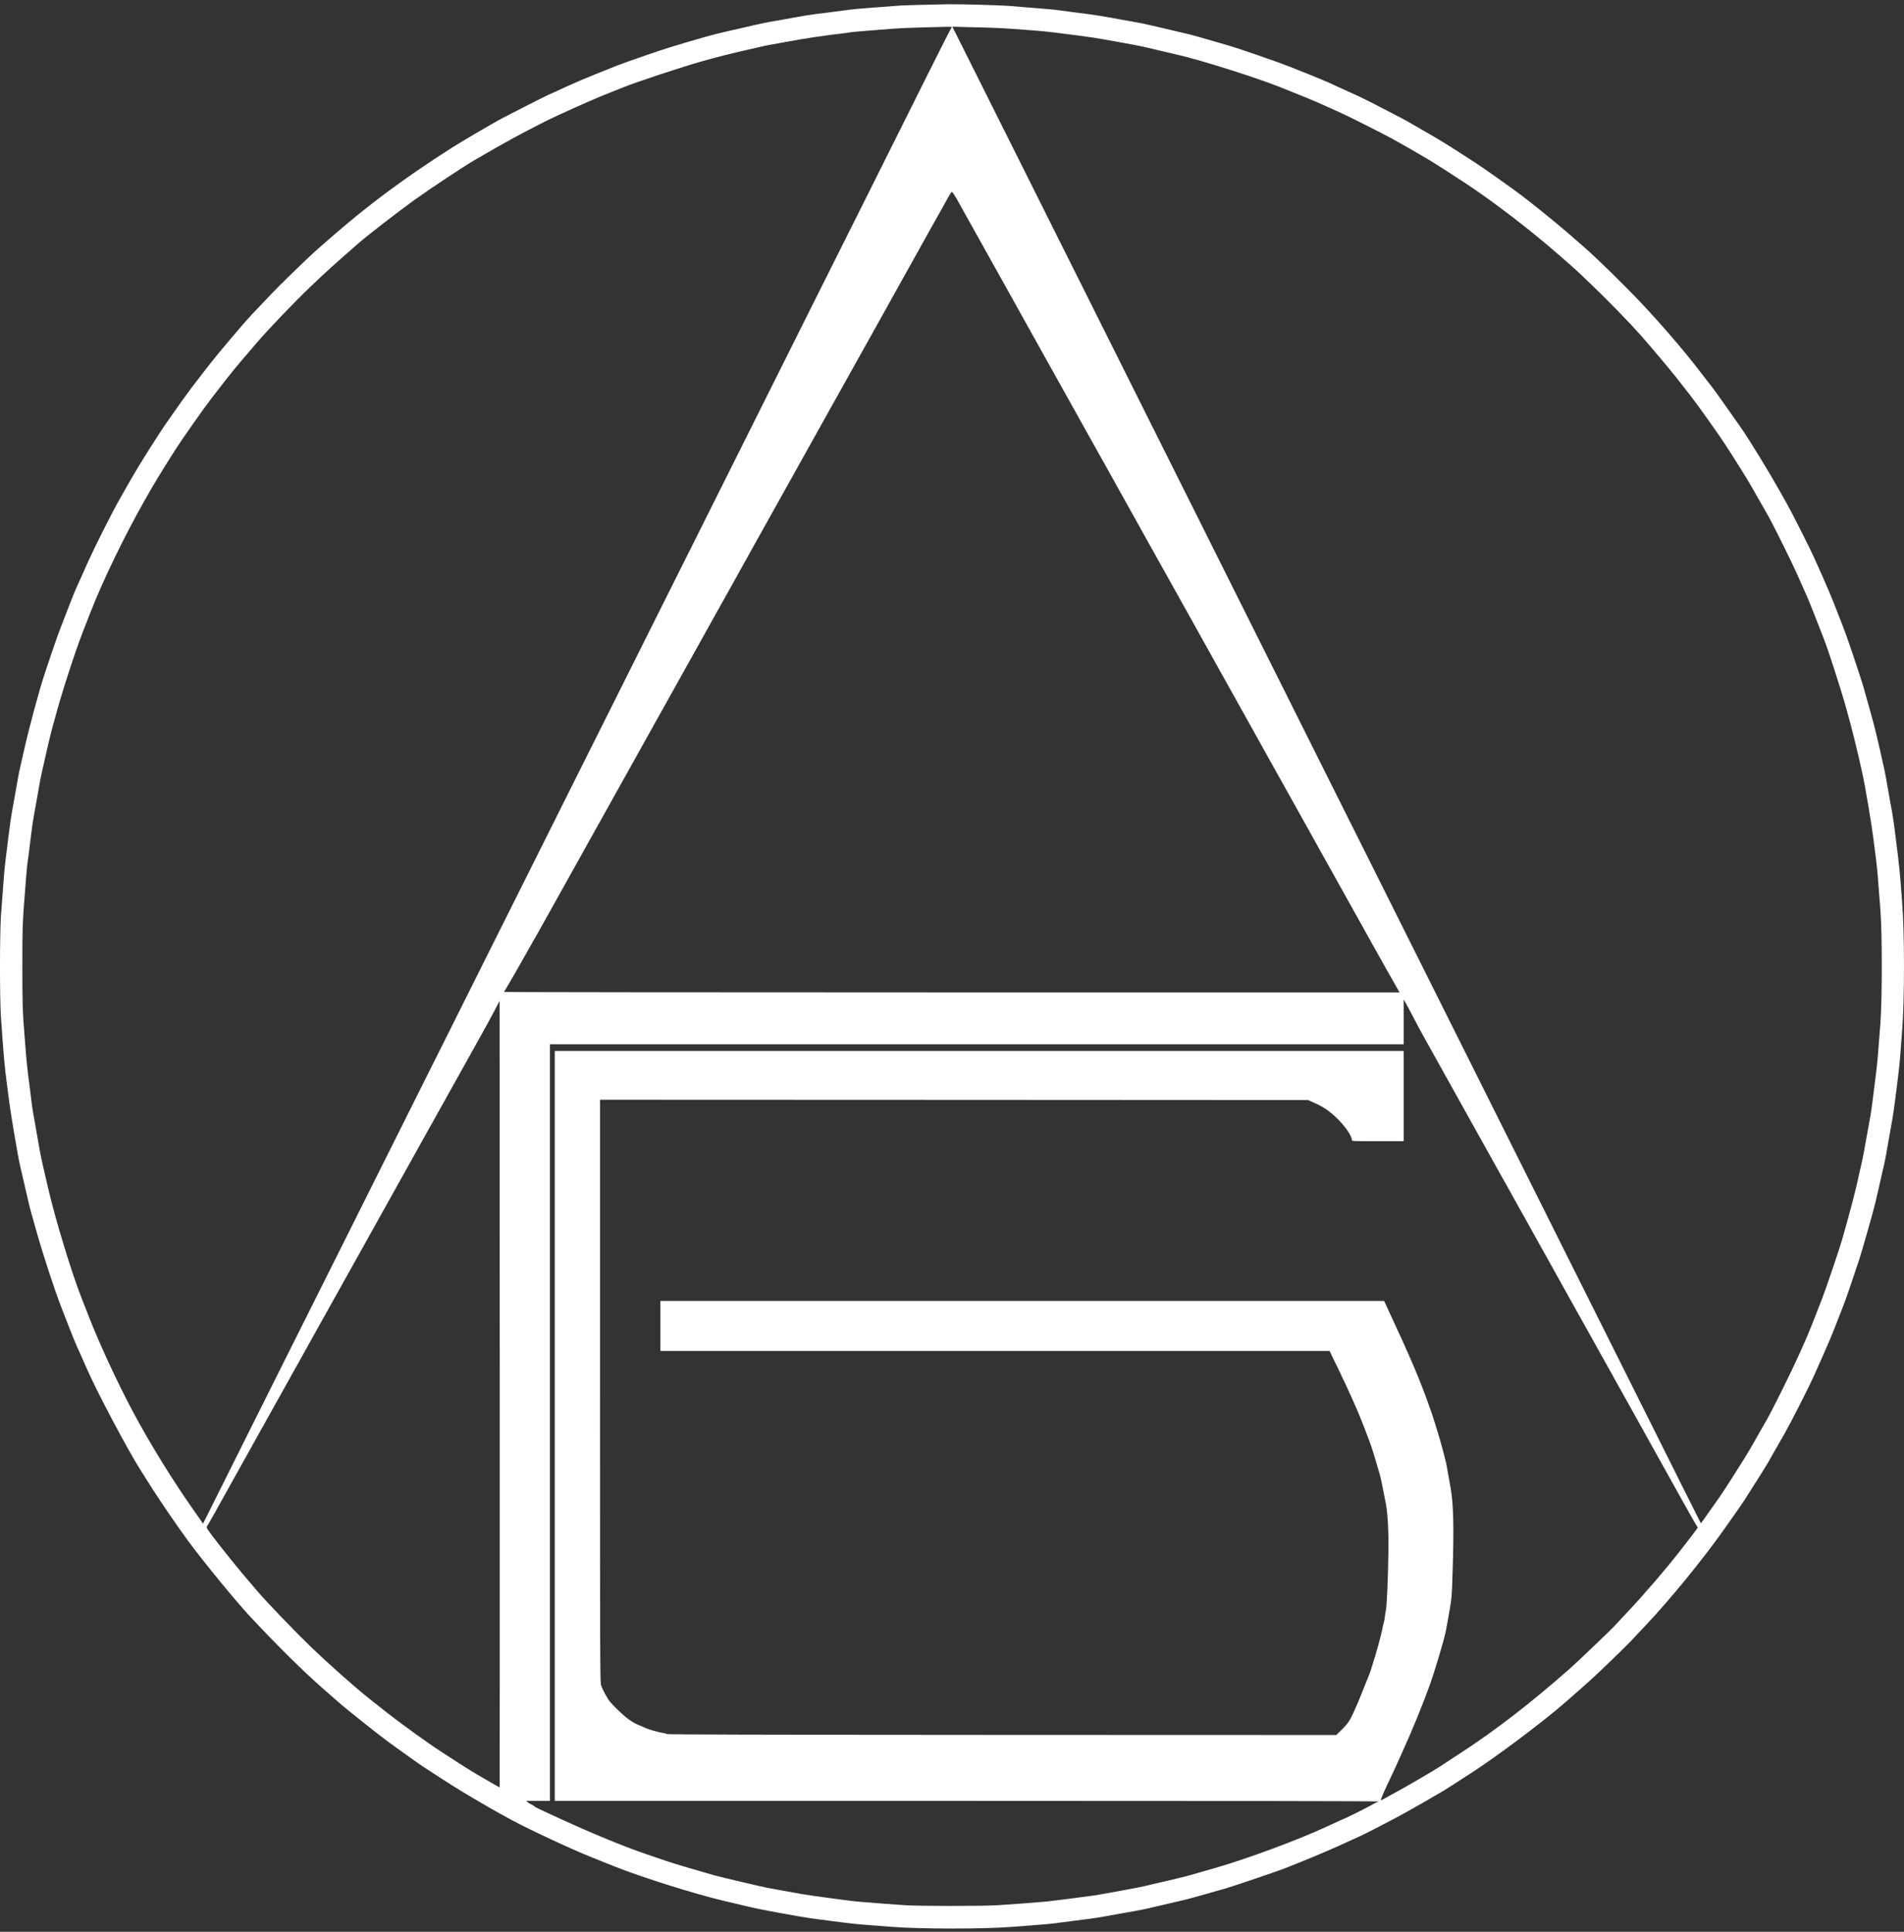 <svg width="70" height="71" viewBox="0 0 70 71" fill="none" xmlns="http://www.w3.org/2000/svg">
<rect x="0" y="0" width="70" height="71" fill="#333333" stroke="none"/>
<path d="M33.928 0.176C33.568 0.185 33.187 0.199 33.083 0.205C32.477 0.25 32.277 0.266 31.876 0.297C31.632 0.315 31.357 0.34 31.266 0.353C31.175 0.365 30.9 0.4 30.656 0.432C30.412 0.463 30.132 0.499 30.035 0.51C29.811 0.537 29.542 0.582 29.147 0.654C28.977 0.683 28.717 0.73 28.571 0.757C28.096 0.84 27.978 0.864 27.473 0.983C27.198 1.046 26.938 1.106 26.896 1.115C26.623 1.173 26.175 1.285 25.909 1.362C24.817 1.675 24.505 1.772 23.768 2.025C23.347 2.168 22.863 2.341 22.692 2.408C21.437 2.906 21.175 3.018 20.441 3.361C20.337 3.41 20.203 3.47 20.141 3.495C20.026 3.544 18.544 4.299 18.333 4.416C17.914 4.649 16.887 5.254 16.614 5.429C14.84 6.563 13.533 7.533 12.111 8.777C11.501 9.308 11.428 9.377 10.958 9.832C10.359 10.408 10.155 10.614 9.724 11.069C9.476 11.331 9.267 11.551 9.261 11.557C9.225 11.591 8.988 11.858 8.881 11.983C8.167 12.815 7.908 13.128 7.471 13.693C7.189 14.052 6.832 14.529 6.676 14.751C6.521 14.973 6.308 15.273 6.208 15.416C5.853 15.916 5.135 17.054 4.813 17.619C4.693 17.827 4.505 18.161 4.392 18.358C4.132 18.813 3.489 20.091 3.24 20.64C3.136 20.873 3.05 21.065 3.05 21.07C3.05 21.072 3.005 21.171 2.952 21.285C2.783 21.655 2.701 21.845 2.539 22.269C2.451 22.497 2.313 22.849 2.235 23.053C2.156 23.257 2.018 23.645 1.927 23.916C1.836 24.187 1.716 24.539 1.663 24.7C1.444 25.354 1.066 26.75 0.865 27.658C0.82 27.855 0.765 28.097 0.743 28.196C0.718 28.294 0.685 28.46 0.667 28.566C0.649 28.671 0.614 28.866 0.59 29.002C0.565 29.137 0.53 29.334 0.512 29.439C0.492 29.545 0.463 29.715 0.443 29.82C0.399 30.067 0.377 30.23 0.31 30.75C0.197 31.649 0.168 31.902 0.146 32.184C0.104 32.713 0.055 33.368 0.035 33.652C-0.012 34.394 -0.012 36.684 0.035 37.383C0.13 38.777 0.172 39.243 0.255 39.848C0.268 39.933 0.303 40.211 0.334 40.464C0.388 40.897 0.66 42.506 0.731 42.81C0.807 43.131 0.834 43.248 0.909 43.579C1.035 44.135 1.1 44.413 1.133 44.52C1.149 44.576 1.253 44.939 1.361 45.327C1.585 46.12 2.011 47.42 2.247 48.027C2.723 49.255 2.748 49.316 2.954 49.764C2.996 49.856 3.096 50.082 3.176 50.268C3.555 51.14 4.7 53.3 5.168 54.033C5.23 54.131 5.436 54.454 5.623 54.75C5.936 55.24 6.559 56.15 6.932 56.654C7.482 57.403 8.693 58.877 9.192 59.411C10.206 60.493 11.137 61.414 11.845 62.035C12.04 62.207 12.311 62.445 12.444 62.561C12.741 62.823 13.977 63.805 14.309 64.045C15.137 64.643 15.339 64.786 15.638 64.984C16.348 65.45 16.918 65.811 17.28 66.021C17.488 66.142 17.772 66.308 17.912 66.391C18.052 66.472 18.247 66.584 18.345 66.637C18.442 66.689 18.657 66.808 18.821 66.897C19.434 67.231 21.013 67.968 21.761 68.266C21.994 68.358 22.366 68.508 22.592 68.598C23.615 69.006 25.587 69.624 26.652 69.873C26.792 69.907 26.947 69.943 26.996 69.954C27.759 70.138 27.927 70.173 28.77 70.326C29.691 70.492 29.658 70.487 30.578 70.606C31.29 70.698 31.521 70.722 32.031 70.76C32.191 70.772 32.519 70.796 32.763 70.817C33.846 70.902 36.195 70.902 37.244 70.817C37.477 70.799 37.805 70.772 37.976 70.76C38.373 70.731 38.759 70.695 38.83 70.682C38.861 70.675 38.965 70.662 39.063 70.651C39.693 70.575 40.356 70.485 40.616 70.436C40.727 70.415 40.92 70.382 41.048 70.357C41.177 70.335 41.368 70.299 41.477 70.281C41.583 70.261 41.756 70.229 41.865 70.212C41.971 70.191 42.138 70.158 42.235 70.133C42.333 70.108 42.477 70.075 42.557 70.059C42.767 70.012 43.38 69.869 43.599 69.815C43.704 69.79 44.047 69.694 44.365 69.604C44.682 69.512 44.997 69.423 45.063 69.405C45.33 69.329 46.88 68.804 47.177 68.69C47.821 68.441 48.693 68.08 49.156 67.87C49.462 67.731 49.817 67.567 49.95 67.509C50.081 67.451 50.349 67.316 50.549 67.213C50.747 67.108 51.088 66.931 51.308 66.817C51.527 66.702 51.978 66.451 52.306 66.261C52.637 66.068 52.949 65.887 53.005 65.855C53.06 65.824 53.244 65.71 53.415 65.598C53.586 65.488 53.916 65.275 54.149 65.125C55.063 64.531 56.745 63.269 57.539 62.575C58.408 61.815 58.617 61.627 59.194 61.069C59.542 60.733 59.886 60.394 59.959 60.316C60.03 60.237 60.276 59.975 60.505 59.736C61.399 58.79 62.612 57.304 63.371 56.229C63.577 55.933 63.81 55.606 63.885 55.5C63.959 55.395 64.072 55.229 64.136 55.131C64.715 54.223 64.957 53.838 64.997 53.764C65.03 53.699 65.427 53.004 65.605 52.699C65.793 52.374 66.494 51.001 66.651 50.649C66.696 50.55 66.853 50.196 67.002 49.865C67.151 49.531 67.346 49.074 67.435 48.845C67.523 48.617 67.663 48.263 67.743 48.056C67.876 47.716 67.989 47.386 68.34 46.335C68.466 45.95 68.874 44.516 68.952 44.184C68.976 44.079 69.027 43.857 69.065 43.691C69.273 42.786 69.305 42.651 69.344 42.423C69.38 42.223 69.431 41.928 69.498 41.551C69.62 40.87 69.613 40.917 69.744 39.882C69.828 39.216 69.837 39.122 69.875 38.627C69.895 38.374 69.919 38.047 69.93 37.899C70.023 36.742 70.023 34.304 69.93 33.148C69.919 33 69.895 32.673 69.875 32.42C69.857 32.166 69.815 31.759 69.784 31.512C69.753 31.266 69.719 30.988 69.708 30.896C69.662 30.493 69.595 30.02 69.564 29.854C69.544 29.755 69.515 29.59 69.495 29.484C69.447 29.204 69.356 28.684 69.331 28.554C69.32 28.491 69.296 28.366 69.276 28.274C69.254 28.182 69.229 28.07 69.22 28.028C69.211 27.985 69.167 27.788 69.123 27.591C68.919 26.703 68.914 26.685 68.619 25.641C68.559 25.43 68.499 25.22 68.486 25.171C68.471 25.121 68.415 24.944 68.36 24.779C68.045 23.819 67.876 23.331 67.723 22.941C67.63 22.701 67.49 22.343 67.412 22.145C67.335 21.948 67.151 21.514 67.002 21.182C66.853 20.848 66.711 20.532 66.687 20.476C66.563 20.192 65.82 18.726 65.671 18.471C65.613 18.372 65.491 18.154 65.398 17.989C65.054 17.372 64.302 16.145 64.041 15.77C63.351 14.784 63.058 14.372 62.898 14.168C62.794 14.031 62.545 13.715 62.35 13.462C61.845 12.812 61.015 11.851 60.33 11.127C59.719 10.48 58.717 9.498 58.251 9.093C58.102 8.963 57.812 8.709 57.605 8.53C57.255 8.225 56.283 7.439 55.911 7.161C55.487 6.845 54.54 6.175 54.269 6C54.105 5.893 53.775 5.68 53.537 5.527C53.3 5.373 52.949 5.158 52.761 5.048C52.572 4.94 52.268 4.763 52.084 4.656C51.902 4.548 51.636 4.4 51.496 4.326C50.897 4.01 50.097 3.603 49.944 3.535C49.853 3.495 49.684 3.419 49.569 3.365C49.456 3.311 49.358 3.266 49.353 3.266C49.351 3.266 49.26 3.226 49.152 3.175C49.045 3.123 48.901 3.058 48.834 3.027C48.697 2.964 48.029 2.693 47.426 2.455C46.978 2.278 45.56 1.787 45.185 1.678C44.309 1.424 43.903 1.308 43.766 1.272C43.681 1.25 42.725 1.026 42.623 1.003C42.581 0.994 42.433 0.961 42.293 0.927C42.069 0.873 41.947 0.849 41.547 0.779C41.488 0.768 41.352 0.743 41.248 0.725C40.434 0.575 40.203 0.539 39.418 0.443C39.223 0.418 39.003 0.389 38.93 0.378C38.801 0.356 38.322 0.313 37.666 0.264C37.495 0.25 37.235 0.23 37.089 0.217C36.776 0.192 35.288 0.149 34.87 0.156C34.713 0.158 34.287 0.167 33.928 0.176ZM34.992 1.001C34.992 1.012 34.984 1.026 34.975 1.03C34.964 1.032 34.578 1.792 34.116 2.717C33.655 3.641 33.116 4.721 32.918 5.115C32.721 5.509 32.242 6.466 31.854 7.244C31.465 8.019 30.993 8.967 30.8 9.35C30.607 9.731 30.179 10.589 29.846 11.255C29.513 11.921 29.01 12.929 28.726 13.496C28.442 14.063 27.943 15.06 27.617 15.714C27.291 16.366 26.807 17.334 26.541 17.866C26.275 18.394 25.776 19.394 25.432 20.084C25.088 20.774 24.658 21.63 24.478 21.989C24.298 22.345 23.808 23.324 23.391 24.162C22.974 25 22.488 25.968 22.315 26.313C22.142 26.659 21.712 27.515 21.361 28.218C21.011 28.919 20.521 29.899 20.274 30.392C20.028 30.885 19.558 31.821 19.232 32.476C18.906 33.128 18.442 34.056 18.2 34.537C17.959 35.017 17.459 36.016 17.091 36.756C16.723 37.495 16.233 38.472 16.004 38.929C15.776 39.384 15.332 40.272 15.017 40.901C14.702 41.529 14.23 42.477 13.963 43.008C13.697 43.536 13.218 44.496 12.899 45.136C12.579 45.777 12.12 46.694 11.878 47.176C11.468 47.994 11.239 48.453 9.809 51.31C9.505 51.919 9.052 52.823 8.806 53.316C8.56 53.809 8.158 54.611 7.916 55.097C7.675 55.583 7.473 55.987 7.466 55.993C7.462 56 7.455 55.993 7.451 55.982C7.444 55.969 7.295 55.751 7.116 55.5C6.373 54.449 5.505 53.044 4.897 51.904C4.323 50.826 3.68 49.441 3.3 48.475C3.185 48.179 3.045 47.823 2.99 47.684C2.626 46.759 2.016 44.751 1.763 43.644C1.699 43.368 1.612 42.99 1.57 42.806C1.528 42.62 1.479 42.385 1.461 42.279C1.441 42.174 1.408 41.977 1.384 41.842C1.204 40.834 1.182 40.706 1.144 40.375C1.131 40.269 1.111 40.108 1.1 40.016C1.089 39.924 1.058 39.691 1.033 39.501C1.009 39.31 0.973 38.956 0.953 38.717C0.936 38.477 0.911 38.158 0.898 38.011C0.831 37.199 0.822 36.904 0.822 35.512C0.822 34.114 0.831 33.856 0.898 33.047C0.909 32.906 0.936 32.583 0.953 32.33C0.973 32.077 0.993 31.846 0.998 31.815C1.009 31.765 1.086 31.154 1.142 30.694C1.177 30.392 1.208 30.192 1.242 30C1.262 29.894 1.286 29.758 1.297 29.697C1.308 29.634 1.333 29.493 1.353 29.383C1.373 29.271 1.397 29.13 1.408 29.07C1.477 28.664 1.501 28.543 1.554 28.317C1.588 28.176 1.621 28.025 1.63 27.983C1.694 27.685 1.883 26.883 1.932 26.717C1.963 26.605 1.996 26.484 2.007 26.448C2.22 25.621 2.746 23.99 3.038 23.244C3.118 23.033 3.251 22.697 3.331 22.493C3.788 21.323 4.585 19.678 5.33 18.37C5.689 17.735 5.882 17.419 6.437 16.543C6.674 16.169 7.491 15.006 7.759 14.661C7.854 14.538 8.083 14.244 8.265 14.007C8.449 13.769 8.739 13.413 8.915 13.211C9.088 13.01 9.332 12.725 9.458 12.577C9.857 12.111 10.818 11.109 11.432 10.52C11.927 10.045 12.462 9.563 13.198 8.925C13.549 8.622 14.62 7.795 15.212 7.367C15.858 6.903 17.034 6.126 17.479 5.866C18.675 5.171 19.081 4.952 20.075 4.447C20.454 4.257 21.698 3.697 22.107 3.533C22.331 3.443 22.695 3.3 22.914 3.21C23.464 2.991 25.017 2.478 25.82 2.249C26.366 2.094 27.018 1.931 27.473 1.832C27.515 1.823 27.681 1.785 27.843 1.747C28.003 1.709 28.194 1.666 28.265 1.655C28.4 1.631 28.513 1.61 28.837 1.552C29.718 1.391 30.17 1.324 31 1.225C31.104 1.214 31.204 1.2 31.221 1.194C31.261 1.182 31.676 1.144 32.064 1.115C32.218 1.104 32.552 1.077 32.807 1.057C33.065 1.037 33.597 1.014 33.994 1.005C34.391 0.996 34.777 0.987 34.855 0.985C34.93 0.983 34.992 0.99 34.992 1.001ZM36.29 1.014C36.547 1.021 36.956 1.041 37.2 1.059C37.444 1.079 37.779 1.104 37.943 1.115C38.378 1.147 38.679 1.18 39.196 1.25C39.283 1.261 39.482 1.285 39.64 1.306C40.061 1.359 40.31 1.398 40.671 1.463C40.849 1.496 41.128 1.545 41.292 1.575C41.894 1.684 41.925 1.689 42.623 1.855C42.898 1.92 43.222 1.996 43.344 2.025C44.185 2.22 46.15 2.843 47.038 3.192C47.936 3.549 48.364 3.726 48.757 3.905C48.99 4.01 49.274 4.14 49.389 4.192C49.582 4.277 50.747 4.866 51.175 5.093C51.334 5.178 52.222 5.686 52.55 5.884C52.721 5.985 53.504 6.486 53.903 6.751C54.93 7.43 56.281 8.467 57.33 9.384C57.967 9.94 57.965 9.94 58.528 10.48C59.141 11.069 59.89 11.838 60.318 12.319C60.664 12.709 61.383 13.563 61.647 13.899C61.82 14.121 62.053 14.419 62.164 14.56C62.377 14.829 63.187 15.967 63.406 16.304C63.63 16.644 64.211 17.567 64.318 17.753C64.449 17.977 64.919 18.802 65.028 18.997C65.219 19.34 65.884 20.68 66.07 21.104C66.31 21.641 66.343 21.715 66.43 21.91C66.467 21.991 66.6 22.323 66.729 22.65C66.856 22.977 66.998 23.333 67.04 23.445C67.224 23.913 67.665 25.276 67.889 26.078C68.085 26.773 68.289 27.597 68.466 28.409C68.577 28.911 68.812 30.311 68.876 30.829C68.916 31.165 68.943 31.375 68.976 31.617C69.003 31.81 69.052 32.357 69.087 32.857C69.1 33.054 69.123 33.33 69.134 33.471C69.2 34.266 69.198 36.774 69.132 37.618C69.118 37.773 69.098 38.029 69.087 38.19C69.041 38.799 69.018 39.071 68.996 39.243C68.985 39.342 68.965 39.498 68.954 39.59C68.874 40.258 68.794 40.861 68.766 41.013C68.746 41.112 68.721 41.249 68.71 41.316C68.55 42.221 68.493 42.535 68.431 42.795C68.4 42.936 68.364 43.088 68.355 43.131C68.224 43.752 68.069 44.35 67.721 45.573C67.634 45.883 67.135 47.35 66.995 47.713C66.727 48.41 66.499 48.986 66.441 49.114C66.41 49.181 66.268 49.499 66.126 49.82C65.868 50.396 65.194 51.76 64.972 52.15C64.908 52.26 64.759 52.522 64.64 52.733C64.52 52.941 64.402 53.15 64.38 53.192C64.247 53.434 63.362 54.828 63.22 55.021C63.184 55.07 63.014 55.31 62.845 55.552C62.674 55.794 62.534 55.991 62.532 55.987C62.53 55.984 62.262 55.447 61.933 54.794C61.607 54.14 61.124 53.172 60.857 52.643C60.591 52.112 60.099 51.124 59.759 50.447C59.42 49.768 58.965 48.861 58.75 48.431C58.533 47.998 58.089 47.111 57.763 46.459C57.437 45.804 56.978 44.888 56.743 44.419C56.507 43.951 56.039 43.012 55.7 42.335C54.626 40.187 53.965 38.864 53.526 37.988C53.291 37.52 52.827 36.592 52.495 35.927C51.893 34.725 51.317 33.572 50.405 31.747C50.141 31.223 49.675 30.291 49.367 29.675C49.059 29.058 48.59 28.119 48.324 27.591C48.058 27.06 47.586 26.112 47.271 25.484C46.956 24.855 46.496 23.938 46.25 23.445C46.004 22.952 45.518 21.984 45.174 21.294C44.831 20.604 44.351 19.645 44.11 19.165C43.504 17.957 42.745 16.438 42.002 14.952C41.658 14.262 41.159 13.263 40.893 12.734C40.627 12.203 40.139 11.226 39.806 10.56C39.473 9.895 38.994 8.936 38.741 8.432C38.489 7.925 38.029 7.009 37.721 6.392C37.153 5.256 36.674 4.299 35.605 2.162L35.013 0.981L35.418 0.992C35.642 0.999 36.035 1.008 36.29 1.014ZM35.17 7.304C35.685 8.225 36.011 8.808 36.568 9.81C36.729 10.099 36.969 10.527 37.1 10.762C37.231 10.995 37.455 11.398 37.599 11.658C37.743 11.916 37.918 12.23 37.987 12.353C38.056 12.476 38.147 12.638 38.187 12.711C38.251 12.832 38.462 13.207 38.73 13.686C38.937 14.052 39.713 15.443 39.906 15.793C40.019 15.997 40.194 16.308 40.294 16.487C40.394 16.667 40.589 17.014 40.727 17.26C40.864 17.507 40.997 17.749 41.026 17.798C41.053 17.848 41.19 18.094 41.332 18.347C41.676 18.968 41.838 19.257 42.162 19.837C42.315 20.108 42.557 20.541 42.701 20.801C42.845 21.059 43.045 21.417 43.145 21.596C43.244 21.776 43.464 22.168 43.633 22.47C44.138 23.378 44.735 24.449 44.782 24.532C44.806 24.575 44.932 24.801 45.063 25.036C45.288 25.442 45.538 25.89 46.057 26.818C46.184 27.046 46.421 27.47 46.581 27.759C46.743 28.048 47.098 28.684 47.37 29.171C47.641 29.657 47.976 30.257 48.114 30.504C48.251 30.75 48.386 30.992 48.413 31.042C48.442 31.091 48.571 31.322 48.701 31.557C48.83 31.79 49.056 32.193 49.2 32.453C49.799 33.524 49.924 33.748 50.132 34.123C50.252 34.338 50.412 34.625 50.487 34.761C50.565 34.896 50.793 35.306 50.997 35.669C51.201 36.032 51.388 36.364 51.412 36.402L51.456 36.476H34.977C25.915 36.476 18.511 36.467 18.526 36.458C18.54 36.449 18.728 36.128 18.946 35.747C19.161 35.364 19.425 34.9 19.531 34.717C19.638 34.531 19.973 33.937 20.274 33.395C20.844 32.37 21.277 31.595 21.599 31.019C21.703 30.833 22.036 30.239 22.337 29.697C23.156 28.229 23.429 27.739 23.912 26.874C24.154 26.441 24.507 25.807 24.7 25.462C24.893 25.117 25.297 24.391 25.6 23.849C25.902 23.306 26.23 22.717 26.33 22.538C26.43 22.358 26.734 21.814 27.007 21.328C27.277 20.841 27.615 20.236 27.754 19.983C27.894 19.73 28.072 19.412 28.149 19.277C28.287 19.033 28.382 18.86 29.181 17.428C29.405 17.027 29.669 16.555 29.768 16.375C29.868 16.196 30.068 15.838 30.212 15.58C30.356 15.32 30.556 14.964 30.656 14.784C30.758 14.605 30.909 14.334 30.995 14.179C31.079 14.025 31.277 13.673 31.432 13.395C31.587 13.117 31.807 12.725 31.92 12.521C32.033 12.317 32.233 11.959 32.364 11.726C32.495 11.49 32.739 11.053 32.907 10.751C33.329 9.993 34.056 8.689 34.238 8.364C34.32 8.216 34.496 7.903 34.627 7.67C34.757 7.434 34.888 7.201 34.919 7.148C34.948 7.096 34.984 7.053 34.999 7.053C35.015 7.053 35.092 7.168 35.17 7.304ZM52.011 37.484C52.111 37.675 52.275 37.981 52.379 38.167C52.481 38.351 52.654 38.66 52.761 38.851C52.932 39.156 53.173 39.59 54.203 41.439C54.522 42.011 54.489 41.952 54.928 42.739C55.143 43.12 55.387 43.559 55.474 43.714C55.56 43.868 55.711 44.139 55.811 44.319C55.913 44.498 56.11 44.854 56.255 45.114C56.399 45.372 56.598 45.73 56.698 45.91C56.8 46.089 56.902 46.27 56.925 46.313C56.949 46.355 57.002 46.452 57.042 46.526C57.082 46.6 57.133 46.689 57.153 46.727C57.273 46.94 57.652 47.622 58.085 48.397C58.358 48.883 58.595 49.311 58.617 49.349C58.637 49.385 58.681 49.466 58.717 49.529C58.75 49.589 58.859 49.786 58.961 49.965C59.061 50.145 59.167 50.335 59.198 50.391C59.229 50.447 59.347 50.658 59.46 50.862C59.575 51.066 59.775 51.422 59.904 51.657C60.035 51.89 60.412 52.567 60.74 53.159C61.07 53.75 61.572 54.647 61.851 55.153C62.133 55.657 62.377 56.09 62.395 56.11C62.432 56.15 62.495 56.063 61.729 57.049C61.288 57.62 60.412 58.638 59.861 59.22C59.6 59.496 59.369 59.742 59.351 59.765C59.276 59.854 58.014 61.062 57.752 61.295C56.281 62.595 54.944 63.626 53.626 64.477C53.326 64.672 53.014 64.876 52.927 64.934C52.756 65.051 51.603 65.723 51.341 65.86C51.25 65.907 51.088 65.996 50.984 66.057C50.877 66.118 50.782 66.167 50.769 66.167C50.742 66.167 50.873 65.862 51.139 65.306C51.237 65.098 51.319 64.925 51.319 64.921C51.319 64.919 51.423 64.69 51.547 64.414C51.887 63.675 52.306 62.653 52.559 61.947C52.763 61.378 53.111 60.204 53.16 59.926C53.171 59.863 53.207 59.673 53.238 59.5C53.375 58.747 53.375 58.729 53.406 57.73C53.457 56.144 53.435 55.288 53.335 54.705C53.278 54.382 53.24 54.169 53.193 53.909C53.12 53.502 52.79 52.361 52.552 51.7C52.182 50.658 51.856 49.894 50.973 48L50.886 47.814H37.583H24.278V48.733V49.652H36.579H48.881L49.187 50.284C49.569 51.072 49.941 51.904 50.094 52.307C50.132 52.406 50.216 52.628 50.283 52.8C50.409 53.13 50.463 53.293 50.598 53.752C50.642 53.907 50.698 54.093 50.72 54.167C50.758 54.286 50.838 54.676 50.951 55.265C51.022 55.642 51.057 56.343 51.044 57.082C51.026 58.111 50.988 58.985 50.953 59.175C50.935 59.267 50.915 59.399 50.908 59.467C50.9 59.534 50.884 59.61 50.875 59.635C50.864 59.659 50.835 59.785 50.811 59.915C50.771 60.126 50.593 60.771 50.474 61.136C50.449 61.21 50.416 61.318 50.398 61.378C50.383 61.436 50.323 61.593 50.267 61.725C50.212 61.858 50.132 62.055 50.09 62.167C50.048 62.277 49.972 62.458 49.926 62.57C49.635 63.245 49.597 63.307 49.316 63.585L49.127 63.769L36.84 63.765C27.785 63.76 24.542 63.751 24.52 63.733C24.502 63.72 24.44 63.7 24.378 63.693C24.212 63.668 23.861 63.57 23.735 63.511C23.675 63.482 23.564 63.433 23.491 63.406C23.247 63.31 23.023 63.146 22.706 62.837C22.435 62.572 22.391 62.519 22.269 62.299C22.193 62.165 22.116 61.999 22.096 61.927C22.062 61.811 22.06 60.948 22.06 51.111V40.419L35.075 40.424L48.091 40.431L48.302 40.525C48.664 40.684 48.908 40.852 49.198 41.145C49.48 41.428 49.7 41.757 49.7 41.898C49.7 41.943 49.72 41.943 50.653 41.943H51.607V40.285V38.627H36.002H20.396V52.408V66.189H35.536C45.614 66.189 50.676 66.196 50.676 66.212C50.676 66.223 50.662 66.234 50.649 66.234C50.618 66.234 50.611 66.239 50.332 66.391C50.086 66.525 49.402 66.861 49.378 66.861C49.369 66.861 49.298 66.895 48.768 67.139C47.748 67.614 45.849 68.318 44.709 68.645C44.433 68.724 44.174 68.797 44.132 68.811C43.715 68.934 43.535 68.981 43.2 69.06C42.987 69.111 42.75 69.165 42.677 69.181C42.504 69.219 42.271 69.275 42.113 69.315C41.971 69.353 40.587 69.609 40.228 69.665C39.995 69.701 38.704 69.866 38.486 69.887C38.202 69.916 37.184 69.992 36.701 70.023C36.161 70.059 33.775 70.059 33.262 70.023C33.049 70.01 32.685 69.983 32.453 69.965C32.222 69.947 31.896 69.92 31.732 69.907C31.567 69.895 31.368 69.875 31.288 69.864C31.208 69.853 30.94 69.817 30.689 69.786C30.192 69.723 29.678 69.649 29.502 69.618C29.442 69.606 29.303 69.582 29.192 69.562C29.083 69.541 28.943 69.517 28.881 69.506C28.821 69.494 28.682 69.47 28.571 69.45C28.462 69.429 28.322 69.405 28.26 69.394C28.074 69.362 26.514 68.995 26.264 68.925C25.627 68.746 24.795 68.499 24.544 68.414C24.38 68.358 24.03 68.24 23.768 68.15C22.817 67.825 21.532 67.287 20.13 66.631C20.039 66.588 19.897 66.523 19.817 66.485C19.735 66.449 19.664 66.409 19.655 66.395C19.647 66.382 19.598 66.35 19.547 66.326C19.496 66.301 19.429 66.261 19.398 66.236L19.343 66.189H19.782H20.219V52.285V38.38H35.913H51.607V37.556V36.733L51.72 36.935C51.782 37.045 51.913 37.294 52.011 37.484ZM18.369 65.689C18.364 65.694 18.218 65.613 18.043 65.51C17.867 65.407 17.623 65.266 17.502 65.197C17.38 65.125 17.096 64.948 16.869 64.802C16.643 64.654 16.33 64.45 16.171 64.349C15.771 64.092 14.647 63.281 14.219 62.94C14.023 62.785 13.726 62.55 13.557 62.416C13.05 62.014 12.082 61.156 11.439 60.538C10.851 59.971 9.815 58.893 9.48 58.501C9.389 58.393 9.141 58.102 8.926 57.851C8.713 57.6 8.32 57.114 8.054 56.771C7.619 56.209 7.575 56.144 7.604 56.11C7.632 56.076 7.914 55.574 8.839 53.909C8.994 53.632 9.234 53.199 9.376 52.946C9.518 52.693 9.871 52.058 10.164 51.534C10.456 51.01 10.789 50.416 10.902 50.212C11.193 49.694 11.703 48.78 12.089 48.083C12.357 47.599 13.089 46.291 13.216 46.066C13.24 46.024 13.373 45.782 13.515 45.529C13.655 45.275 14.052 44.565 14.396 43.949C14.74 43.333 15.068 42.743 15.128 42.638C15.186 42.533 15.252 42.412 15.277 42.369C15.303 42.327 15.459 42.044 15.627 41.742C15.889 41.271 16.206 40.7 16.366 40.419C16.39 40.377 16.526 40.135 16.665 39.882C16.807 39.629 16.98 39.317 17.053 39.187C17.124 39.057 17.233 38.867 17.291 38.761C17.349 38.656 17.528 38.333 17.69 38.044C17.852 37.755 18.072 37.354 18.176 37.152L18.367 36.789L18.373 51.234C18.375 59.18 18.373 65.685 18.369 65.689Z" fill="white"/>
</svg>
